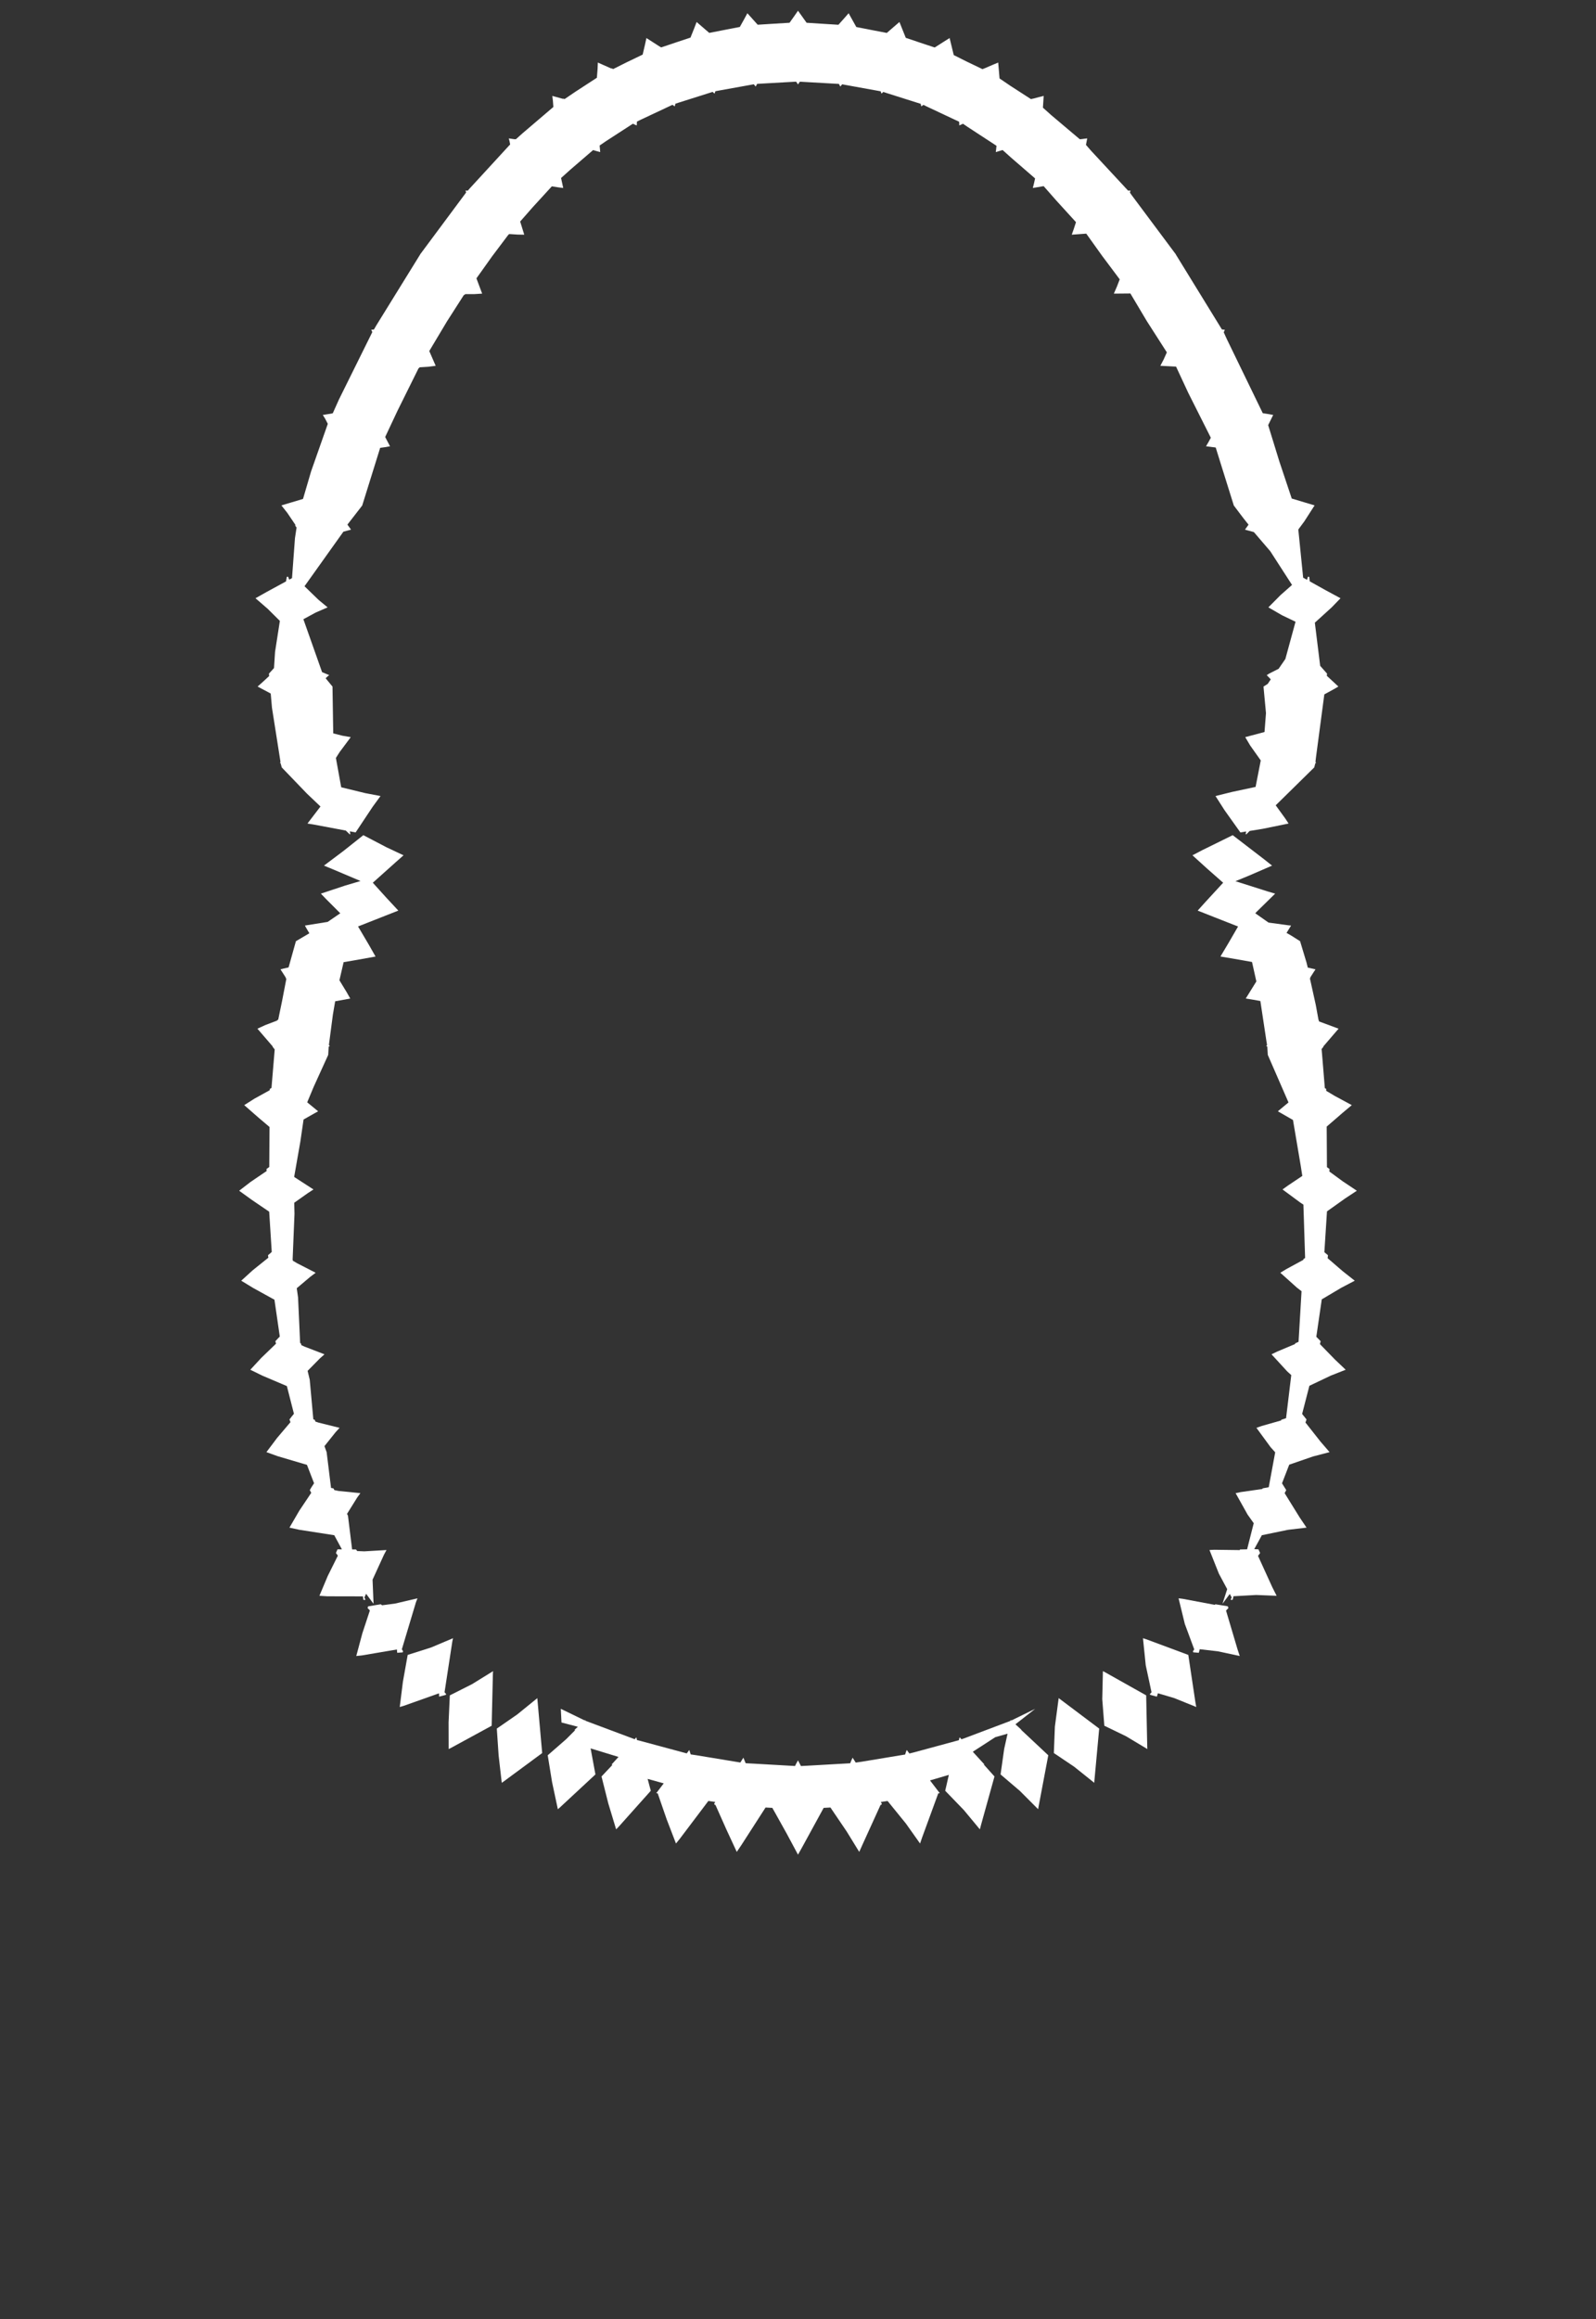 <svg width="43.79" height="63.59" xmlns="http://www.w3.org/2000/svg" xmlns:svg="http://www.w3.org/2000/svg" xmlns:xlink="http://www.w3.org/1999/xlink" xmlns:slic3r="http://slic3r.org/namespaces/slic3r"><rect width="100%" height="100%" fill="#333333" stroke="none"/><g xmlns="http://www.w3.org/2000/svg" slic3r:z="3.635e-006" id="layer10">
    <polygon style="fill: white" points="22.131,0.624 22.504,0.648 23.004,0.679 23.173,0.49 23.284,0.363 23.495,0.741 23.884,0.817 24.331,0.903 24.54,0.722 24.678,0.603 24.852,1.037 25.246,1.17 25.645,1.302 25.67,1.287 25.894,1.144 26.055,1.043 26.168,1.51 26.534,1.693 26.956,1.896 27.014,1.873 27.016,1.873 27.222,1.784 27.388,1.715 27.425,2.151 27.724,2.354 28.286,2.717 28.339,2.705 28.34,2.706 28.502,2.663 28.636,2.63 28.615,2.952 28.84,3.154 29.627,3.818 29.685,3.813 29.751,3.804 29.83,3.795 29.796,3.972 29.935,4.132 30.952,5.227 30.976,5.226 30.992,5.226 31.018,5.225 31.002,5.282 31.055,5.357 32.247,6.954 32.255,6.955 32.252,6.962 33.526,9.033 33.555,9.036 33.573,9.038 33.606,9.041 33.576,9.112 33.663,9.302 34.647,11.329 34.814,11.355 34.933,11.377 34.795,11.656 35.103,12.655 35.442,13.669 35.812,13.78 36.069,13.857 35.786,14.297 35.622,14.518 35.755,15.839 35.861,15.898 35.882,15.824 35.894,15.814 35.901,15.808 35.924,15.823 35.935,15.939 36.36,16.176 36.78,16.403 36.538,16.653 36.076,17.073 36.222,18.256 36.411,18.47 36.404,18.529 36.722,18.824 36.576,18.908 36.336,19.039 36.105,20.781 36.093,20.889 36.097,20.896 36.097,20.898 36.112,20.918 36.09,20.925 36.059,21.042 35.002,22.08 35.265,22.443 35.355,22.58 34.646,22.725 34.289,22.783 34.193,22.877 34.181,22.87 34.177,22.875 34.191,22.798 34.033,22.824 33.599,22.215 33.35,21.826 33.806,21.713 34.45,21.576 34.592,20.85 34.301,20.439 34.166,20.211 34.695,20.07 34.735,19.553 34.667,18.825 34.783,18.751 34.867,18.626 34.756,18.512 34.817,18.472 35.082,18.337 35.267,18.068 35.546,17.047 35.175,16.869 34.801,16.653 35.133,16.318 35.45,16.038 34.854,15.115 34.403,14.589 34.223,14.54 34.159,14.522 34.257,14.386 34.117,14.21 33.853,13.861 33.484,12.682 33.356,12.27 33.09,12.236 33.156,12.124 33.222,12.002 32.602,10.77 32.268,10.052 31.837,10.03 31.929,9.853 32.015,9.661 31.465,8.803 31.015,8.047 30.561,8.051 30.642,7.866 30.722,7.659 30.236,7.01 29.804,6.406 29.406,6.435 29.464,6.271 29.522,6.091 28.987,5.504 28.635,5.104 28.338,5.154 28.37,5.028 28.4,4.892 27.747,4.327 27.509,4.114 27.322,4.17 27.332,4.086 27.341,3.997 26.557,3.485 26.421,3.393 26.32,3.44 26.319,3.391 26.316,3.338 25.425,2.919 25.338,2.875 25.276,2.917 25.27,2.884 25.262,2.847 24.317,2.548 24.237,2.521 24.185,2.567 24.175,2.538 24.162,2.503 23.2,2.329 23.107,2.312 23.055,2.373 23.038,2.34 23.018,2.301 22.05,2.246 21.946,2.24 21.895,2.315 21.872,2.281 21.844,2.239 20.872,2.294 20.773,2.3 20.735,2.373 20.711,2.345 20.682,2.311 19.715,2.485 19.629,2.501 19.605,2.567 19.581,2.546 19.552,2.52 18.616,2.816 18.53,2.845 18.514,2.917 18.486,2.898 18.45,2.874 17.592,3.277 17.476,3.334 17.47,3.44 17.424,3.42 17.365,3.392 16.627,3.87 16.452,3.99 16.468,4.17 16.383,4.147 16.273,4.115 15.649,4.652 15.394,4.881 15.453,5.154 15.317,5.137 15.141,5.109 14.618,5.68 14.272,6.074 14.384,6.435 14.203,6.432 13.971,6.417 13.956,6.434 13.95,6.434 13.504,7.026 13.072,7.632 13.229,8.051 13.021,8.064 12.762,8.065 12.748,8.085 12.729,8.086 12.264,8.812 11.778,9.625 11.954,10.03 11.753,10.056 11.511,10.071 11.499,10.092 11.486,10.094 10.908,11.259 10.568,11.982 10.701,12.236 10.578,12.259 10.431,12.279 9.938,13.861 9.532,14.384 9.599,14.476 9.631,14.522 9.422,14.578 8.355,16.074 8.74,16.447 8.989,16.653 8.66,16.796 8.324,16.978 8.837,18.429 9.034,18.512 8.994,18.54 8.935,18.597 9.123,18.825 9.143,20.108 9.4,20.173 9.624,20.211 9.319,20.62 9.216,20.782 9.362,21.586 10.02,21.746 10.44,21.826 10.228,22.116 9.757,22.824 9.599,22.794 9.613,22.876 9.613,22.876 9.609,22.87 9.597,22.877 9.488,22.773 8.598,22.606 8.436,22.58 8.793,22.113 8.423,21.761 7.731,21.042 7.698,20.924 7.678,20.918 7.694,20.9 7.693,20.896 7.696,20.891 7.462,19.405 7.428,19.016 7.068,18.824 7.19,18.716 7.385,18.536 7.379,18.47 7.518,18.317 7.547,17.871 7.679,17.024 7.343,16.691 7.01,16.403 7.315,16.231 7.848,15.941 7.867,15.823 7.881,15.813 7.889,15.808 7.909,15.824 7.935,15.893 8.012,15.851 8.093,14.756 8.137,14.464 8.099,14.413 8.106,14.392 7.882,14.061 7.721,13.857 8.257,13.697 8.314,13.68 8.536,12.923 8.994,11.621 8.921,11.48 8.857,11.377 9.093,11.34 9.093,11.339 9.13,11.332 9.301,10.951 10.215,9.106 10.2,9.07 10.185,9.041 10.249,9.037 10.25,9.034 10.261,9.033 10.322,8.927 11.538,6.961 11.535,6.955 11.542,6.955 12.789,5.278 12.78,5.249 12.772,5.225 12.826,5.228 12.827,5.227 12.835,5.227 12.894,5.16 13.997,3.96 13.979,3.868 13.96,3.795 14.127,3.819 14.131,3.815 14.154,3.818 14.334,3.657 15.183,2.933 15.17,2.762 15.154,2.63 15.445,2.71 15.451,2.705 15.493,2.715 15.794,2.511 16.377,2.132 16.396,1.89 16.403,1.715 16.769,1.877 16.776,1.873 16.825,1.893 17.192,1.709 17.633,1.497 17.696,1.228 17.736,1.043 18.096,1.274 18.097,1.273 18.141,1.3 18.529,1.169 18.945,1.031 19.048,0.774 19.113,0.603 19.46,0.902 19.839,0.828 20.299,0.739 20.425,0.513 20.506,0.363 20.789,0.678 21.156,0.655 21.663,0.624 21.803,0.427 21.895,0.294" slic3r:type="contour"/>
    <polygon style="fill: white" points="34.7,23.573 34.902,23.734 34.27,24.008 33.897,24.161 34.776,24.44 34.987,24.502 34.488,24.991 34.441,25.04 34.794,25.288 34.808,25.296 35.349,25.37 35.424,25.377 35.299,25.579 35.431,25.654 35.671,25.806 35.846,26.387 35.882,26.53 36.094,26.578 36.043,26.655 35.95,26.8 35.953,26.81 35.941,26.829 36.101,27.551 36.177,27.967 36.185,27.97 36.188,28.005 36.727,28.205 36.571,28.386 36.31,28.69 36.312,28.7 36.261,28.763 36.274,28.907 36.35,29.835 36.387,29.855 36.388,29.909 36.621,30.048 37.09,30.301 36.835,30.514 36.401,30.89 36.408,32.002 36.478,32.052 36.474,32.121 36.851,32.397 37.228,32.648 36.906,32.86 36.409,33.214 36.337,34.333 36.437,34.417 36.426,34.497 36.841,34.855 37.171,35.115 36.804,35.307 36.266,35.626 36.116,36.652 36.235,36.773 36.215,36.853 36.627,37.276 36.922,37.556 36.516,37.716 35.926,37.996 35.727,38.768 35.848,38.92 35.818,39.003 36.234,39.53 36.48,39.815 36.025,39.934 35.373,40.159 35.175,40.67 35.291,40.856 35.247,40.94 35.663,41.611 35.848,41.885 35.339,41.945 34.622,42.093 34.413,42.475 34.528,42.48 34.574,42.581 34.517,42.66 34.907,43.515 35.027,43.754 34.467,43.732 33.843,43.766 33.822,43.863 33.772,43.867 33.77,43.862 33.767,43.854 33.794,43.8 33.742,43.704 33.541,43.974 33.671,43.572 33.443,43.147 33.185,42.499 33.312,42.492 34.016,42.501 34.022,42.484 34.217,42.48 34.399,41.764 34.231,41.528 33.902,40.94 34.04,40.911 34.638,40.825 34.642,40.808 34.811,40.777 34.988,39.82 34.86,39.677 34.473,39.149 34.618,39.098 35.151,38.946 35.154,38.928 35.286,38.885 35.429,37.703 35.317,37.601 34.887,37.133 35.038,37.06 35.531,36.852 35.534,36.834 35.629,36.79 35.711,35.403 35.584,35.305 35.129,34.897 35.288,34.8 35.762,34.542 35.763,34.52 35.809,34.493 35.762,33.029 35.677,32.973 35.189,32.613 35.333,32.509 35.732,32.242 35.689,31.966 35.476,30.708 35.061,30.47 35.147,30.398 35.353,30.227 34.785,28.924 34.771,28.694 34.741,28.684 34.765,28.655 34.747,28.544 34.581,27.446 34.368,27.408 34.18,27.378 34.471,26.909 34.352,26.376 33.843,26.286 33.486,26.226 33.709,25.852 33.969,25.403 33.319,25.148 32.861,24.967 33.072,24.733 33.56,24.203 33.117,23.813 32.718,23.451 32.985,23.311 33.822,22.899" slic3r:type="contour"/>
    <polygon style="fill: white" points="10.602,23.23 11.072,23.451 10.859,23.639 10.229,24.203 10.596,24.609 10.929,24.967 10.568,25.109 9.824,25.402 10.118,25.9 10.304,26.227 9.711,26.333 9.428,26.381 9.313,26.878 9.509,27.2 9.61,27.378 9.196,27.454 9.134,27.817 9.024,28.653 9.039,28.671 9.049,28.684 9.019,28.694 9.016,28.737 9.005,28.924 8.607,29.798 8.429,30.224 8.729,30.47 8.617,30.532 8.329,30.695 8.241,31.3 8.071,32.268 8.102,32.29 8.601,32.613 8.444,32.715 8.073,32.977 8.08,33.283 8.029,34.531 8.034,34.566 8.148,34.634 8.661,34.897 8.508,35.012 8.142,35.321 8.178,35.574 8.235,36.824 8.257,36.834 8.268,36.881 8.356,36.922 8.903,37.133 8.774,37.248 8.44,37.587 8.498,37.828 8.597,38.916 8.636,38.928 8.654,38.977 8.741,39.006 9.317,39.149 9.208,39.268 8.902,39.651 8.962,39.816 9.083,40.797 9.148,40.808 9.174,40.856 9.292,40.88 9.888,40.94 9.8,41.061 9.521,41.509 9.547,41.557 9.661,42.483 9.768,42.484 9.801,42.527 9.996,42.535 10.605,42.499 10.539,42.62 10.222,43.312 10.249,43.974 10.045,43.699 9.998,43.802 10.017,43.838 10.024,43.854 10.018,43.867 10.01,43.867 9.968,43.863 9.959,43.77 8.98,43.768 8.764,43.754 8.992,43.212 9.27,42.653 9.217,42.581 9.237,42.532 9.262,42.48 9.381,42.481 9.171,42.093 8.212,41.944 7.942,41.885 8.21,41.424 8.54,40.931 8.5,40.856 8.541,40.785 8.617,40.668 8.422,40.164 7.617,39.926 7.31,39.815 7.601,39.428 7.97,38.993 7.942,38.92 8.007,38.834 8.065,38.764 7.871,38.004 7.194,37.716 6.868,37.556 7.172,37.228 7.573,36.842 7.555,36.773 7.643,36.68 7.677,36.647 7.53,35.636 6.948,35.315 6.619,35.115 6.932,34.83 7.363,34.484 7.353,34.417 7.456,34.327 7.386,33.223 6.904,32.895 6.562,32.648 6.872,32.409 7.316,32.107 7.312,32.052 7.388,31.997 7.395,30.9 7.078,30.631 6.701,30.301 6.982,30.123 7.402,29.891 7.403,29.855 7.449,29.829 7.537,28.774 7.479,28.7 7.481,28.69 7.063,28.205 7.274,28.108 7.604,27.982 7.605,27.97 7.633,27.959 7.738,27.453 7.856,26.841 7.838,26.81 7.84,26.802 7.696,26.578 7.78,26.556 7.918,26.525 8.119,25.806 8.488,25.589 8.398,25.437 8.366,25.377 8.99,25.277 9.336,25.041 8.943,24.647 8.804,24.502 9.466,24.282 9.892,24.156 9.122,23.83 8.888,23.734 9.426,23.33 9.969,22.899" slic3r:type="contour"/>
    <polygon style="fill: white" points="11.411,43.936 11.025,45.223 11.042,45.246 11.059,45.276 11.05,45.304 11.032,45.307 10.898,45.317 10.89,45.226 9.929,45.389 9.775,45.405 9.942,44.782 10.149,44.155 10.086,44.092 10.092,44.069 10.1,44.044 10.278,44.014 10.448,43.986 10.483,44.014 10.841,43.967 11.454,43.823" slic3r:type="contour"/>
    <polygon style="fill: white" points="12.41,45.01 12.197,46.4 12.223,46.427 12.239,46.447 12.235,46.469 12.221,46.474 12.048,46.519 12.045,46.428 11.066,46.775 10.968,46.803 11.054,46.114 11.186,45.375 11.829,45.171 12.43,44.917" slic3r:type="contour"/>
    <polygon style="fill: white" points="13.524,45.882 13.49,47.317 12.366,47.929 12.31,47.956 12.308,47.223 12.342,46.484 12.951,46.177 13.529,45.82" slic3r:type="contour"/>
    <polygon style="fill: white" points="14.744,46.582 14.876,48.066 13.805,48.856 13.767,48.882 13.681,48.131 13.631,47.395 14.192,47.007 14.743,46.56" slic3r:type="contour"/>
    <polygon style="fill: white" points="32.445,43.836 33.335,44.003 33.342,43.986 33.513,44.013 33.643,44.033 33.69,44.044 33.704,44.092 33.664,44.133 33.639,44.159 33.955,45.223 34.015,45.405 33.421,45.277 32.917,45.219 32.892,45.317 32.74,45.304 32.735,45.293 32.731,45.276 32.767,45.224 32.508,44.525 32.337,43.823" slic3r:type="contour"/>
    <polygon style="fill: white" points="31.442,44.943 32.604,45.375 32.8,46.681 32.822,46.803 32.219,46.559 31.77,46.426 31.742,46.519 31.555,46.469 31.553,46.46 31.551,46.447 31.595,46.4 31.436,45.659 31.36,44.917" slic3r:type="contour"/>
    <polygon style="fill: white" points="30.312,45.846 31.448,46.484 31.477,47.881 31.48,47.956 30.893,47.604 30.3,47.317 30.243,46.588 30.261,45.82" slic3r:type="contour"/>
    <polygon style="fill: white" points="29.064,46.572 30.159,47.395 30.027,48.828 30.024,48.882 29.473,48.441 28.915,48.066 28.943,47.343 29.047,46.56" slic3r:type="contour"/>
    <polygon style="fill: white" points="27.861,47.277 28.024,47.427 28.017,47.429 28.762,48.127 28.495,49.538 28.484,49.606 27.984,49.105 27.453,48.652 27.552,47.953 27.645,47.535 27.309,47.63 26.691,48.03 27.009,48.378 26.994,48.382 27.286,48.708 26.915,50.043 26.885,50.158 26.443,49.626 25.934,49.1 26.034,48.664 25.517,48.816 25.781,49.161 25.783,49.164 25.782,49.166 25.779,49.167 25.743,49.172 25.303,50.374 25.244,50.546 24.856,49.999 24.353,49.38 24.166,49.408 24.195,49.453 24.18,49.487 24.16,49.488 23.671,50.562 23.575,50.776 23.232,50.218 22.785,49.559 22.599,49.569 22.02,50.628 21.895,50.852 21.586,50.276 21.231,49.64 21.231,49.64 21.224,49.629 21.191,49.569 21.005,49.559 20.344,50.585 20.215,50.776 19.93,50.161 19.63,49.488 19.61,49.487 19.603,49.471 19.595,49.453 19.625,49.407 19.436,49.379 18.657,50.41 18.547,50.546 18.292,49.883 18.046,49.172 18.008,49.166 18.007,49.165 18.007,49.164 18.211,48.897 17.769,48.774 17.856,49.1 16.982,50.078 16.905,50.158 16.69,49.447 16.504,48.708 16.801,48.393 16.782,48.378 16.97,48.172 16.205,47.938 16.337,48.652 15.353,49.566 15.306,49.606 15.147,48.861 15.028,48.127 15.536,47.684 15.777,47.442 15.766,47.427 15.855,47.345 15.406,47.228 15.387,46.853 16.046,47.173 16.061,47.157 16.064,47.181 17.415,47.687 17.46,47.634 17.477,47.71 17.563,47.731 18.842,48.075 18.873,48.034 18.912,47.981 18.951,48.103 19.094,48.124 20.313,48.325 20.35,48.266 20.397,48.193 20.459,48.345 20.641,48.354 21.813,48.421 21.849,48.349 21.895,48.266 21.976,48.422 22.165,48.412 23.327,48.346 23.356,48.274 23.393,48.193 23.479,48.327 23.644,48.303 24.835,48.106 24.853,48.046 24.878,47.981 24.952,48.078 25.074,48.048 26.309,47.713 26.317,47.675 26.33,47.634 26.38,47.688 26.451,47.664 27.723,47.184 27.729,47.157 27.747,47.174 28.403,46.853" slic3r:type="contour"/>
  </g></svg>
